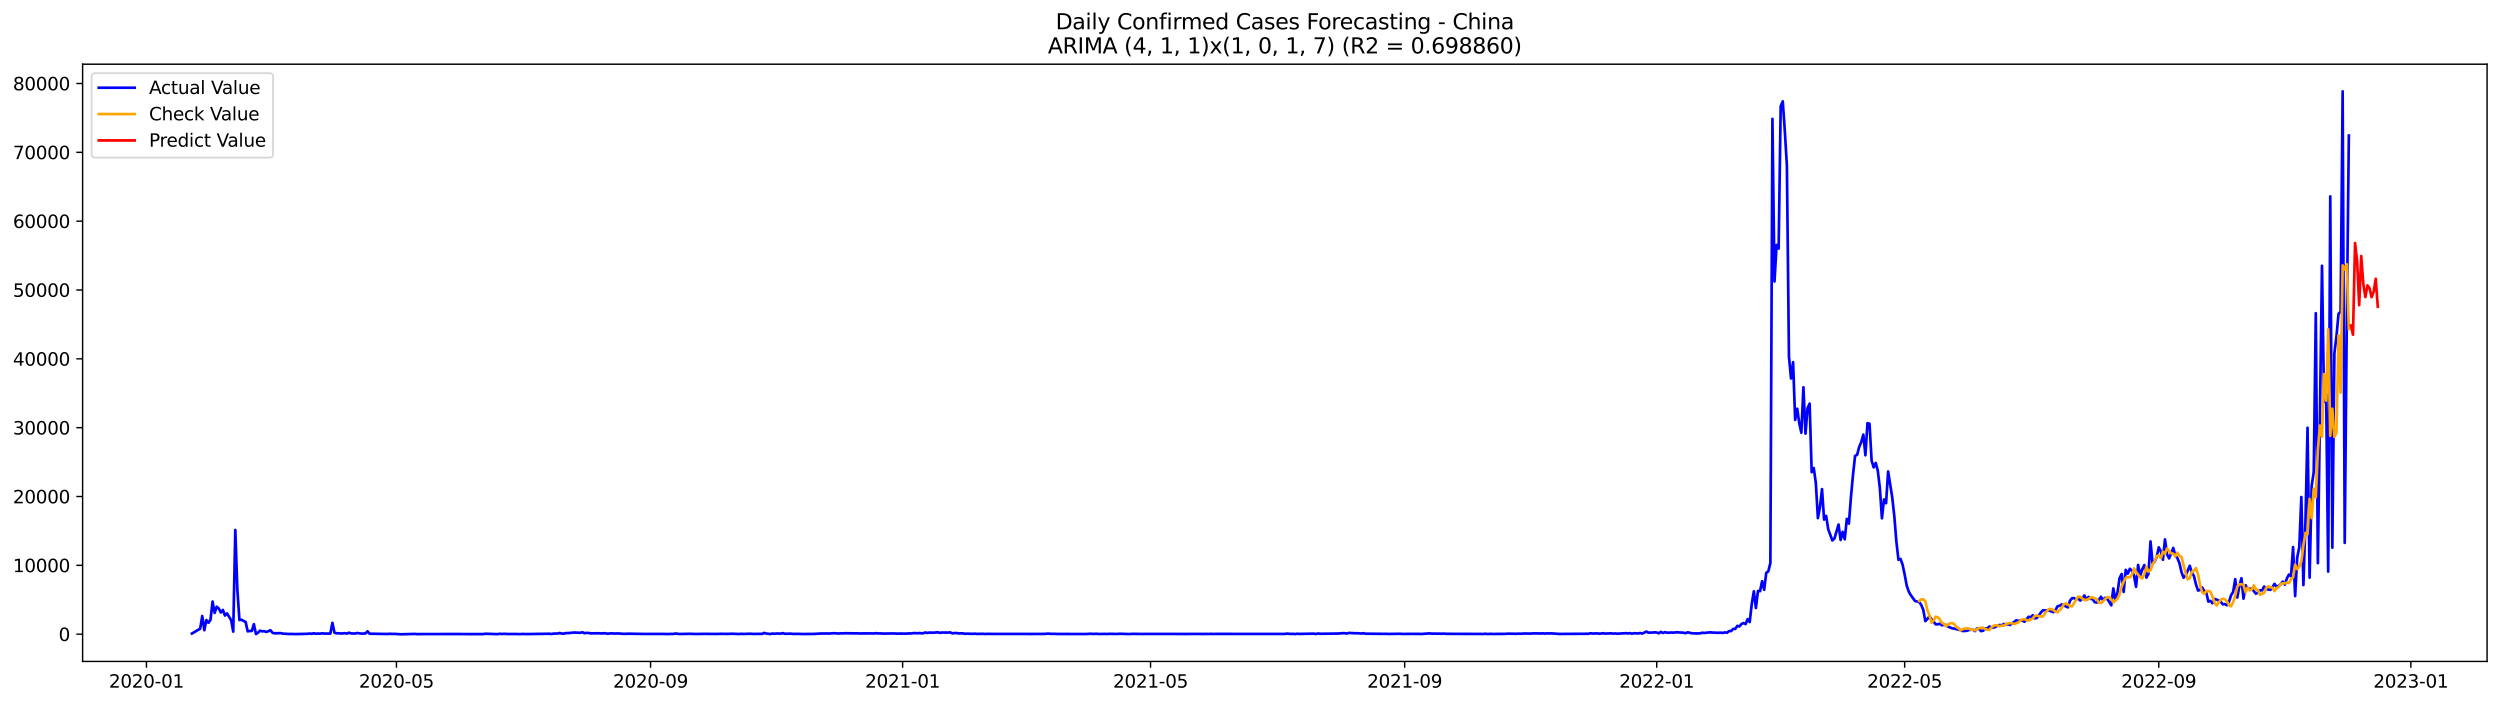 <?xml version="1.0" encoding="utf-8" standalone="no"?>
<!DOCTYPE svg PUBLIC "-//W3C//DTD SVG 1.1//EN"
  "http://www.w3.org/Graphics/SVG/1.1/DTD/svg11.dtd">
<svg xmlns:xlink="http://www.w3.org/1999/xlink" width="1392.412pt" height="392.274pt" viewBox="0 0 1392.412 392.274" xmlns="http://www.w3.org/2000/svg" version="1.1">
 <defs>
  <style type="text/css">*{stroke-linejoin: round; stroke-linecap: butt}</style>
 </defs>
 <g id="figure_1">
  <g id="patch_1">
   <path d="M 0 392.274 
L 1392.412 392.274 
L 1392.412 0 
L 0 0 
z
" style="fill: #ffffff"/>
  </g>
  <g id="axes_1">
   <g id="patch_2">
    <path d="M 46.013 368.396 
L 1385.213 368.396 
L 1385.213 35.755 
L 46.013 35.755 
z
" style="fill: #ffffff"/>
   </g>
   <g id="matplotlib.axis_1">
    <g id="xtick_1">
     <g id="line2d_1">
      <defs>
       <path id="m1be736f047" d="M 0 0 
L 0 3.5 
" style="stroke: #000000; stroke-width: 0.8"/>
      </defs>
      <g>
       <use xlink:href="#m1be736f047" x="81.57" y="368.396" style="stroke: #000000; stroke-width: 0.8"/>
      </g>
     </g>
     <g id="text_1">
      <!-- 2020-01 -->
      <g transform="translate(60.678 382.994)scale(0.1 -0.1)">
       <defs>
        <path id="DejaVuSans-32" d="M 1228 531 
L 3431 531 
L 3431 0 
L 469 0 
L 469 531 
Q 828 903 1448 1529 
Q 2069 2156 2228 2338 
Q 2531 2678 2651 2914 
Q 2772 3150 2772 3378 
Q 2772 3750 2511 3984 
Q 2250 4219 1831 4219 
Q 1534 4219 1204 4116 
Q 875 4013 500 3803 
L 500 4441 
Q 881 4594 1212 4672 
Q 1544 4750 1819 4750 
Q 2544 4750 2975 4387 
Q 3406 4025 3406 3419 
Q 3406 3131 3298 2873 
Q 3191 2616 2906 2266 
Q 2828 2175 2409 1742 
Q 1991 1309 1228 531 
z
" transform="scale(0.016)"/>
        <path id="DejaVuSans-30" d="M 2034 4250 
Q 1547 4250 1301 3770 
Q 1056 3291 1056 2328 
Q 1056 1369 1301 889 
Q 1547 409 2034 409 
Q 2525 409 2770 889 
Q 3016 1369 3016 2328 
Q 3016 3291 2770 3770 
Q 2525 4250 2034 4250 
z
M 2034 4750 
Q 2819 4750 3233 4129 
Q 3647 3509 3647 2328 
Q 3647 1150 3233 529 
Q 2819 -91 2034 -91 
Q 1250 -91 836 529 
Q 422 1150 422 2328 
Q 422 3509 836 4129 
Q 1250 4750 2034 4750 
z
" transform="scale(0.016)"/>
        <path id="DejaVuSans-2d" d="M 313 2009 
L 1997 2009 
L 1997 1497 
L 313 1497 
L 313 2009 
z
" transform="scale(0.016)"/>
        <path id="DejaVuSans-31" d="M 794 531 
L 1825 531 
L 1825 4091 
L 703 3866 
L 703 4441 
L 1819 4666 
L 2450 4666 
L 2450 531 
L 3481 531 
L 3481 0 
L 794 0 
L 794 531 
z
" transform="scale(0.016)"/>
       </defs>
       <use xlink:href="#DejaVuSans-32"/>
       <use xlink:href="#DejaVuSans-30" x="63.623"/>
       <use xlink:href="#DejaVuSans-32" x="127.246"/>
       <use xlink:href="#DejaVuSans-30" x="190.869"/>
       <use xlink:href="#DejaVuSans-2d" x="254.492"/>
       <use xlink:href="#DejaVuSans-30" x="290.576"/>
       <use xlink:href="#DejaVuSans-31" x="354.199"/>
      </g>
     </g>
    </g>
    <g id="xtick_2">
     <g id="line2d_2">
      <g>
       <use xlink:href="#m1be736f047" x="220.806" y="368.396" style="stroke: #000000; stroke-width: 0.8"/>
      </g>
     </g>
     <g id="text_2">
      <!-- 2020-05 -->
      <g transform="translate(199.914 382.994)scale(0.1 -0.1)">
       <defs>
        <path id="DejaVuSans-35" d="M 691 4666 
L 3169 4666 
L 3169 4134 
L 1269 4134 
L 1269 2991 
Q 1406 3038 1543 3061 
Q 1681 3084 1819 3084 
Q 2600 3084 3056 2656 
Q 3513 2228 3513 1497 
Q 3513 744 3044 326 
Q 2575 -91 1722 -91 
Q 1428 -91 1123 -41 
Q 819 9 494 109 
L 494 744 
Q 775 591 1075 516 
Q 1375 441 1709 441 
Q 2250 441 2565 725 
Q 2881 1009 2881 1497 
Q 2881 1984 2565 2268 
Q 2250 2553 1709 2553 
Q 1456 2553 1204 2497 
Q 953 2441 691 2322 
L 691 4666 
z
" transform="scale(0.016)"/>
       </defs>
       <use xlink:href="#DejaVuSans-32"/>
       <use xlink:href="#DejaVuSans-30" x="63.623"/>
       <use xlink:href="#DejaVuSans-32" x="127.246"/>
       <use xlink:href="#DejaVuSans-30" x="190.869"/>
       <use xlink:href="#DejaVuSans-2d" x="254.492"/>
       <use xlink:href="#DejaVuSans-30" x="290.576"/>
       <use xlink:href="#DejaVuSans-35" x="354.199"/>
      </g>
     </g>
    </g>
    <g id="xtick_3">
     <g id="line2d_3">
      <g>
       <use xlink:href="#m1be736f047" x="362.344" y="368.396" style="stroke: #000000; stroke-width: 0.8"/>
      </g>
     </g>
     <g id="text_3">
      <!-- 2020-09 -->
      <g transform="translate(341.452 382.994)scale(0.1 -0.1)">
       <defs>
        <path id="DejaVuSans-39" d="M 703 97 
L 703 672 
Q 941 559 1184 500 
Q 1428 441 1663 441 
Q 2288 441 2617 861 
Q 2947 1281 2994 2138 
Q 2813 1869 2534 1725 
Q 2256 1581 1919 1581 
Q 1219 1581 811 2004 
Q 403 2428 403 3163 
Q 403 3881 828 4315 
Q 1253 4750 1959 4750 
Q 2769 4750 3195 4129 
Q 3622 3509 3622 2328 
Q 3622 1225 3098 567 
Q 2575 -91 1691 -91 
Q 1453 -91 1209 -44 
Q 966 3 703 97 
z
M 1959 2075 
Q 2384 2075 2632 2365 
Q 2881 2656 2881 3163 
Q 2881 3666 2632 3958 
Q 2384 4250 1959 4250 
Q 1534 4250 1286 3958 
Q 1038 3666 1038 3163 
Q 1038 2656 1286 2365 
Q 1534 2075 1959 2075 
z
" transform="scale(0.016)"/>
       </defs>
       <use xlink:href="#DejaVuSans-32"/>
       <use xlink:href="#DejaVuSans-30" x="63.623"/>
       <use xlink:href="#DejaVuSans-32" x="127.246"/>
       <use xlink:href="#DejaVuSans-30" x="190.869"/>
       <use xlink:href="#DejaVuSans-2d" x="254.492"/>
       <use xlink:href="#DejaVuSans-30" x="290.576"/>
       <use xlink:href="#DejaVuSans-39" x="354.199"/>
      </g>
     </g>
    </g>
    <g id="xtick_4">
     <g id="line2d_4">
      <g>
       <use xlink:href="#m1be736f047" x="502.731" y="368.396" style="stroke: #000000; stroke-width: 0.8"/>
      </g>
     </g>
     <g id="text_4">
      <!-- 2021-01 -->
      <g transform="translate(481.839 382.994)scale(0.1 -0.1)">
       <use xlink:href="#DejaVuSans-32"/>
       <use xlink:href="#DejaVuSans-30" x="63.623"/>
       <use xlink:href="#DejaVuSans-32" x="127.246"/>
       <use xlink:href="#DejaVuSans-31" x="190.869"/>
       <use xlink:href="#DejaVuSans-2d" x="254.492"/>
       <use xlink:href="#DejaVuSans-30" x="290.576"/>
       <use xlink:href="#DejaVuSans-31" x="354.199"/>
      </g>
     </g>
    </g>
    <g id="xtick_5">
     <g id="line2d_5">
      <g>
       <use xlink:href="#m1be736f047" x="640.816" y="368.396" style="stroke: #000000; stroke-width: 0.8"/>
      </g>
     </g>
     <g id="text_5">
      <!-- 2021-05 -->
      <g transform="translate(619.925 382.994)scale(0.1 -0.1)">
       <use xlink:href="#DejaVuSans-32"/>
       <use xlink:href="#DejaVuSans-30" x="63.623"/>
       <use xlink:href="#DejaVuSans-32" x="127.246"/>
       <use xlink:href="#DejaVuSans-31" x="190.869"/>
       <use xlink:href="#DejaVuSans-2d" x="254.492"/>
       <use xlink:href="#DejaVuSans-30" x="290.576"/>
       <use xlink:href="#DejaVuSans-35" x="354.199"/>
      </g>
     </g>
    </g>
    <g id="xtick_6">
     <g id="line2d_6">
      <g>
       <use xlink:href="#m1be736f047" x="782.354" y="368.396" style="stroke: #000000; stroke-width: 0.8"/>
      </g>
     </g>
     <g id="text_6">
      <!-- 2021-09 -->
      <g transform="translate(761.462 382.994)scale(0.1 -0.1)">
       <use xlink:href="#DejaVuSans-32"/>
       <use xlink:href="#DejaVuSans-30" x="63.623"/>
       <use xlink:href="#DejaVuSans-32" x="127.246"/>
       <use xlink:href="#DejaVuSans-31" x="190.869"/>
       <use xlink:href="#DejaVuSans-2d" x="254.492"/>
       <use xlink:href="#DejaVuSans-30" x="290.576"/>
       <use xlink:href="#DejaVuSans-39" x="354.199"/>
      </g>
     </g>
    </g>
    <g id="xtick_7">
     <g id="line2d_7">
      <g>
       <use xlink:href="#m1be736f047" x="922.741" y="368.396" style="stroke: #000000; stroke-width: 0.8"/>
      </g>
     </g>
     <g id="text_7">
      <!-- 2022-01 -->
      <g transform="translate(901.849 382.994)scale(0.1 -0.1)">
       <use xlink:href="#DejaVuSans-32"/>
       <use xlink:href="#DejaVuSans-30" x="63.623"/>
       <use xlink:href="#DejaVuSans-32" x="127.246"/>
       <use xlink:href="#DejaVuSans-32" x="190.869"/>
       <use xlink:href="#DejaVuSans-2d" x="254.492"/>
       <use xlink:href="#DejaVuSans-30" x="290.576"/>
       <use xlink:href="#DejaVuSans-31" x="354.199"/>
      </g>
     </g>
    </g>
    <g id="xtick_8">
     <g id="line2d_8">
      <g>
       <use xlink:href="#m1be736f047" x="1060.826" y="368.396" style="stroke: #000000; stroke-width: 0.8"/>
      </g>
     </g>
     <g id="text_8">
      <!-- 2022-05 -->
      <g transform="translate(1039.935 382.994)scale(0.1 -0.1)">
       <use xlink:href="#DejaVuSans-32"/>
       <use xlink:href="#DejaVuSans-30" x="63.623"/>
       <use xlink:href="#DejaVuSans-32" x="127.246"/>
       <use xlink:href="#DejaVuSans-32" x="190.869"/>
       <use xlink:href="#DejaVuSans-2d" x="254.492"/>
       <use xlink:href="#DejaVuSans-30" x="290.576"/>
       <use xlink:href="#DejaVuSans-35" x="354.199"/>
      </g>
     </g>
    </g>
    <g id="xtick_9">
     <g id="line2d_9">
      <g>
       <use xlink:href="#m1be736f047" x="1202.364" y="368.396" style="stroke: #000000; stroke-width: 0.8"/>
      </g>
     </g>
     <g id="text_9">
      <!-- 2022-09 -->
      <g transform="translate(1181.473 382.994)scale(0.1 -0.1)">
       <use xlink:href="#DejaVuSans-32"/>
       <use xlink:href="#DejaVuSans-30" x="63.623"/>
       <use xlink:href="#DejaVuSans-32" x="127.246"/>
       <use xlink:href="#DejaVuSans-32" x="190.869"/>
       <use xlink:href="#DejaVuSans-2d" x="254.492"/>
       <use xlink:href="#DejaVuSans-30" x="290.576"/>
       <use xlink:href="#DejaVuSans-39" x="354.199"/>
      </g>
     </g>
    </g>
    <g id="xtick_10">
     <g id="line2d_10">
      <g>
       <use xlink:href="#m1be736f047" x="1342.751" y="368.396" style="stroke: #000000; stroke-width: 0.8"/>
      </g>
     </g>
     <g id="text_10">
      <!-- 2023-01 -->
      <g transform="translate(1321.86 382.994)scale(0.1 -0.1)">
       <defs>
        <path id="DejaVuSans-33" d="M 2597 2516 
Q 3050 2419 3304 2112 
Q 3559 1806 3559 1356 
Q 3559 666 3084 287 
Q 2609 -91 1734 -91 
Q 1441 -91 1130 -33 
Q 819 25 488 141 
L 488 750 
Q 750 597 1062 519 
Q 1375 441 1716 441 
Q 2309 441 2620 675 
Q 2931 909 2931 1356 
Q 2931 1769 2642 2001 
Q 2353 2234 1838 2234 
L 1294 2234 
L 1294 2753 
L 1863 2753 
Q 2328 2753 2575 2939 
Q 2822 3125 2822 3475 
Q 2822 3834 2567 4026 
Q 2313 4219 1838 4219 
Q 1578 4219 1281 4162 
Q 984 4106 628 3988 
L 628 4550 
Q 988 4650 1302 4700 
Q 1616 4750 1894 4750 
Q 2613 4750 3031 4423 
Q 3450 4097 3450 3541 
Q 3450 3153 3228 2886 
Q 3006 2619 2597 2516 
z
" transform="scale(0.016)"/>
       </defs>
       <use xlink:href="#DejaVuSans-32"/>
       <use xlink:href="#DejaVuSans-30" x="63.623"/>
       <use xlink:href="#DejaVuSans-32" x="127.246"/>
       <use xlink:href="#DejaVuSans-33" x="190.869"/>
       <use xlink:href="#DejaVuSans-2d" x="254.492"/>
       <use xlink:href="#DejaVuSans-30" x="290.576"/>
       <use xlink:href="#DejaVuSans-31" x="354.199"/>
      </g>
     </g>
    </g>
   </g>
   <g id="matplotlib.axis_2">
    <g id="ytick_1">
     <g id="line2d_11">
      <defs>
       <path id="m4808f693d3" d="M 0 0 
L -3.5 0 
" style="stroke: #000000; stroke-width: 0.8"/>
      </defs>
      <g>
       <use xlink:href="#m4808f693d3" x="46.013" y="353.214" style="stroke: #000000; stroke-width: 0.8"/>
      </g>
     </g>
     <g id="text_11">
      <!-- 0 -->
      <g transform="translate(32.65 357.013)scale(0.1 -0.1)">
       <use xlink:href="#DejaVuSans-30"/>
      </g>
     </g>
    </g>
    <g id="ytick_2">
     <g id="line2d_12">
      <g>
       <use xlink:href="#m4808f693d3" x="46.013" y="314.875" style="stroke: #000000; stroke-width: 0.8"/>
      </g>
     </g>
     <g id="text_12">
      <!-- 10000 -->
      <g transform="translate(7.2 318.674)scale(0.1 -0.1)">
       <use xlink:href="#DejaVuSans-31"/>
       <use xlink:href="#DejaVuSans-30" x="63.623"/>
       <use xlink:href="#DejaVuSans-30" x="127.246"/>
       <use xlink:href="#DejaVuSans-30" x="190.869"/>
       <use xlink:href="#DejaVuSans-30" x="254.492"/>
      </g>
     </g>
    </g>
    <g id="ytick_3">
     <g id="line2d_13">
      <g>
       <use xlink:href="#m4808f693d3" x="46.013" y="276.536" style="stroke: #000000; stroke-width: 0.8"/>
      </g>
     </g>
     <g id="text_13">
      <!-- 20000 -->
      <g transform="translate(7.2 280.335)scale(0.1 -0.1)">
       <use xlink:href="#DejaVuSans-32"/>
       <use xlink:href="#DejaVuSans-30" x="63.623"/>
       <use xlink:href="#DejaVuSans-30" x="127.246"/>
       <use xlink:href="#DejaVuSans-30" x="190.869"/>
       <use xlink:href="#DejaVuSans-30" x="254.492"/>
      </g>
     </g>
    </g>
    <g id="ytick_4">
     <g id="line2d_14">
      <g>
       <use xlink:href="#m4808f693d3" x="46.013" y="238.197" style="stroke: #000000; stroke-width: 0.8"/>
      </g>
     </g>
     <g id="text_14">
      <!-- 30000 -->
      <g transform="translate(7.2 241.996)scale(0.1 -0.1)">
       <use xlink:href="#DejaVuSans-33"/>
       <use xlink:href="#DejaVuSans-30" x="63.623"/>
       <use xlink:href="#DejaVuSans-30" x="127.246"/>
       <use xlink:href="#DejaVuSans-30" x="190.869"/>
       <use xlink:href="#DejaVuSans-30" x="254.492"/>
      </g>
     </g>
    </g>
    <g id="ytick_5">
     <g id="line2d_15">
      <g>
       <use xlink:href="#m4808f693d3" x="46.013" y="199.858" style="stroke: #000000; stroke-width: 0.8"/>
      </g>
     </g>
     <g id="text_15">
      <!-- 40000 -->
      <g transform="translate(7.2 203.657)scale(0.1 -0.1)">
       <defs>
        <path id="DejaVuSans-34" d="M 2419 4116 
L 825 1625 
L 2419 1625 
L 2419 4116 
z
M 2253 4666 
L 3047 4666 
L 3047 1625 
L 3713 1625 
L 3713 1100 
L 3047 1100 
L 3047 0 
L 2419 0 
L 2419 1100 
L 313 1100 
L 313 1709 
L 2253 4666 
z
" transform="scale(0.016)"/>
       </defs>
       <use xlink:href="#DejaVuSans-34"/>
       <use xlink:href="#DejaVuSans-30" x="63.623"/>
       <use xlink:href="#DejaVuSans-30" x="127.246"/>
       <use xlink:href="#DejaVuSans-30" x="190.869"/>
       <use xlink:href="#DejaVuSans-30" x="254.492"/>
      </g>
     </g>
    </g>
    <g id="ytick_6">
     <g id="line2d_16">
      <g>
       <use xlink:href="#m4808f693d3" x="46.013" y="161.518" style="stroke: #000000; stroke-width: 0.8"/>
      </g>
     </g>
     <g id="text_16">
      <!-- 50000 -->
      <g transform="translate(7.2 165.318)scale(0.1 -0.1)">
       <use xlink:href="#DejaVuSans-35"/>
       <use xlink:href="#DejaVuSans-30" x="63.623"/>
       <use xlink:href="#DejaVuSans-30" x="127.246"/>
       <use xlink:href="#DejaVuSans-30" x="190.869"/>
       <use xlink:href="#DejaVuSans-30" x="254.492"/>
      </g>
     </g>
    </g>
    <g id="ytick_7">
     <g id="line2d_17">
      <g>
       <use xlink:href="#m4808f693d3" x="46.013" y="123.179" style="stroke: #000000; stroke-width: 0.8"/>
      </g>
     </g>
     <g id="text_17">
      <!-- 60000 -->
      <g transform="translate(7.2 126.979)scale(0.1 -0.1)">
       <defs>
        <path id="DejaVuSans-36" d="M 2113 2584 
Q 1688 2584 1439 2293 
Q 1191 2003 1191 1497 
Q 1191 994 1439 701 
Q 1688 409 2113 409 
Q 2538 409 2786 701 
Q 3034 994 3034 1497 
Q 3034 2003 2786 2293 
Q 2538 2584 2113 2584 
z
M 3366 4563 
L 3366 3988 
Q 3128 4100 2886 4159 
Q 2644 4219 2406 4219 
Q 1781 4219 1451 3797 
Q 1122 3375 1075 2522 
Q 1259 2794 1537 2939 
Q 1816 3084 2150 3084 
Q 2853 3084 3261 2657 
Q 3669 2231 3669 1497 
Q 3669 778 3244 343 
Q 2819 -91 2113 -91 
Q 1303 -91 875 529 
Q 447 1150 447 2328 
Q 447 3434 972 4092 
Q 1497 4750 2381 4750 
Q 2619 4750 2861 4703 
Q 3103 4656 3366 4563 
z
" transform="scale(0.016)"/>
       </defs>
       <use xlink:href="#DejaVuSans-36"/>
       <use xlink:href="#DejaVuSans-30" x="63.623"/>
       <use xlink:href="#DejaVuSans-30" x="127.246"/>
       <use xlink:href="#DejaVuSans-30" x="190.869"/>
       <use xlink:href="#DejaVuSans-30" x="254.492"/>
      </g>
     </g>
    </g>
    <g id="ytick_8">
     <g id="line2d_18">
      <g>
       <use xlink:href="#m4808f693d3" x="46.013" y="84.84" style="stroke: #000000; stroke-width: 0.8"/>
      </g>
     </g>
     <g id="text_18">
      <!-- 70000 -->
      <g transform="translate(7.2 88.639)scale(0.1 -0.1)">
       <defs>
        <path id="DejaVuSans-37" d="M 525 4666 
L 3525 4666 
L 3525 4397 
L 1831 0 
L 1172 0 
L 2766 4134 
L 525 4134 
L 525 4666 
z
" transform="scale(0.016)"/>
       </defs>
       <use xlink:href="#DejaVuSans-37"/>
       <use xlink:href="#DejaVuSans-30" x="63.623"/>
       <use xlink:href="#DejaVuSans-30" x="127.246"/>
       <use xlink:href="#DejaVuSans-30" x="190.869"/>
       <use xlink:href="#DejaVuSans-30" x="254.492"/>
      </g>
     </g>
    </g>
    <g id="ytick_9">
     <g id="line2d_19">
      <g>
       <use xlink:href="#m4808f693d3" x="46.013" y="46.501" style="stroke: #000000; stroke-width: 0.8"/>
      </g>
     </g>
     <g id="text_19">
      <!-- 80000 -->
      <g transform="translate(7.2 50.3)scale(0.1 -0.1)">
       <defs>
        <path id="DejaVuSans-38" d="M 2034 2216 
Q 1584 2216 1326 1975 
Q 1069 1734 1069 1313 
Q 1069 891 1326 650 
Q 1584 409 2034 409 
Q 2484 409 2743 651 
Q 3003 894 3003 1313 
Q 3003 1734 2745 1975 
Q 2488 2216 2034 2216 
z
M 1403 2484 
Q 997 2584 770 2862 
Q 544 3141 544 3541 
Q 544 4100 942 4425 
Q 1341 4750 2034 4750 
Q 2731 4750 3128 4425 
Q 3525 4100 3525 3541 
Q 3525 3141 3298 2862 
Q 3072 2584 2669 2484 
Q 3125 2378 3379 2068 
Q 3634 1759 3634 1313 
Q 3634 634 3220 271 
Q 2806 -91 2034 -91 
Q 1263 -91 848 271 
Q 434 634 434 1313 
Q 434 1759 690 2068 
Q 947 2378 1403 2484 
z
M 1172 3481 
Q 1172 3119 1398 2916 
Q 1625 2713 2034 2713 
Q 2441 2713 2670 2916 
Q 2900 3119 2900 3481 
Q 2900 3844 2670 4047 
Q 2441 4250 2034 4250 
Q 1625 4250 1398 4047 
Q 1172 3844 1172 3481 
z
" transform="scale(0.016)"/>
       </defs>
       <use xlink:href="#DejaVuSans-38"/>
       <use xlink:href="#DejaVuSans-30" x="63.623"/>
       <use xlink:href="#DejaVuSans-30" x="127.246"/>
       <use xlink:href="#DejaVuSans-30" x="190.869"/>
       <use xlink:href="#DejaVuSans-30" x="254.492"/>
      </g>
     </g>
    </g>
   </g>
   <g id="line2d_20">
    <path d="M 106.885 352.85 
L 111.488 350.139 
L 112.639 343.123 
L 113.79 350.998 
L 114.94 345.339 
L 116.091 346.846 
L 117.242 345.205 
L 118.392 335.045 
L 119.543 341.383 
L 120.694 337.913 
L 121.844 338.902 
L 122.995 341.149 
L 124.146 339.707 
L 125.297 342.847 
L 126.447 341.655 
L 128.749 345.424 
L 129.899 351.784 
L 131.05 295.184 
L 132.201 328.436 
L 133.352 345.335 
L 134.502 345.163 
L 135.653 345.849 
L 136.804 346.401 
L 137.954 351.65 
L 139.105 351.458 
L 140.256 351.401 
L 141.407 347.651 
L 142.557 353.134 
L 143.708 352.375 
L 144.859 351.247 
L 146.009 351.635 
L 147.16 351.55 
L 148.311 351.957 
L 149.462 351.573 
L 150.612 351.006 
L 151.763 352.432 
L 152.914 352.735 
L 156.366 352.628 
L 157.517 352.907 
L 160.969 353.111 
L 162.119 353.084 
L 164.421 353.164 
L 166.722 353.114 
L 171.325 353.007 
L 172.476 352.854 
L 173.627 353.003 
L 174.777 352.716 
L 175.928 352.992 
L 177.079 352.854 
L 178.229 352.942 
L 179.38 352.743 
L 180.531 352.865 
L 183.983 352.904 
L 185.134 346.9 
L 186.284 352.386 
L 187.435 352.727 
L 188.586 352.693 
L 189.737 352.838 
L 190.887 352.815 
L 192.038 352.662 
L 193.189 352.904 
L 194.339 352.382 
L 195.49 352.773 
L 197.792 352.858 
L 198.942 352.566 
L 201.244 352.907 
L 203.545 352.808 
L 204.696 351.631 
L 205.847 352.942 
L 215.052 353.103 
L 216.203 353.095 
L 217.354 352.976 
L 218.504 353.103 
L 219.655 353.042 
L 223.107 353.276 
L 231.162 353.065 
L 232.313 353.187 
L 234.614 353.16 
L 253.026 353.13 
L 255.327 353.134 
L 262.232 353.172 
L 269.136 353.168 
L 270.286 352.965 
L 277.191 353.191 
L 278.341 352.973 
L 279.492 353.126 
L 280.643 352.992 
L 282.944 353.13 
L 286.396 353.103 
L 289.849 353.191 
L 290.999 353.088 
L 293.301 353.168 
L 299.054 353.065 
L 305.959 352.976 
L 307.109 353.122 
L 308.26 352.896 
L 310.561 352.854 
L 311.712 352.559 
L 312.863 352.846 
L 314.014 352.915 
L 315.164 352.601 
L 316.315 352.624 
L 319.767 352.294 
L 323.219 352.451 
L 324.37 352.121 
L 325.521 352.674 
L 326.671 352.486 
L 327.822 352.547 
L 328.973 352.758 
L 333.576 352.7 
L 334.726 352.808 
L 337.028 352.674 
L 338.179 352.957 
L 340.48 352.758 
L 342.781 352.892 
L 343.932 352.789 
L 346.234 352.946 
L 347.384 353.042 
L 350.836 352.942 
L 354.289 353.022 
L 358.891 353.084 
L 369.248 353.076 
L 371.549 353.137 
L 373.851 353.065 
L 375.001 353.099 
L 376.152 352.835 
L 378.454 353.126 
L 384.207 352.999 
L 387.659 353.118 
L 392.262 353.03 
L 395.714 353.072 
L 399.166 353.095 
L 401.468 353.022 
L 406.071 353.068 
L 407.221 352.961 
L 411.824 353.13 
L 412.975 352.996 
L 414.126 353.107 
L 417.578 352.957 
L 419.879 353.084 
L 422.181 353.049 
L 424.482 353.057 
L 425.633 352.513 
L 426.783 352.85 
L 429.085 353.137 
L 430.236 352.858 
L 431.386 352.999 
L 432.537 352.842 
L 434.838 352.915 
L 435.989 352.624 
L 437.14 352.996 
L 440.592 352.923 
L 441.743 353.076 
L 444.044 353.038 
L 447.496 353.111 
L 453.25 353.08 
L 457.853 352.815 
L 459.003 352.881 
L 460.154 352.789 
L 461.305 352.881 
L 464.757 352.67 
L 467.058 352.865 
L 468.209 352.746 
L 469.36 352.785 
L 470.511 352.681 
L 476.264 352.769 
L 477.415 352.716 
L 478.566 352.815 
L 485.47 352.777 
L 486.621 352.842 
L 487.771 352.647 
L 488.922 352.808 
L 490.073 352.777 
L 492.374 352.896 
L 495.826 352.831 
L 498.128 352.815 
L 499.278 352.915 
L 501.58 352.869 
L 505.032 352.919 
L 506.183 352.746 
L 507.333 352.846 
L 508.484 352.662 
L 509.635 352.597 
L 510.786 352.716 
L 511.936 352.582 
L 513.087 352.723 
L 514.238 352.674 
L 515.388 352.252 
L 516.539 352.539 
L 517.69 352.29 
L 518.841 352.394 
L 519.991 352.378 
L 522.293 352.144 
L 523.443 352.486 
L 524.594 352.294 
L 528.046 352.332 
L 529.197 352.175 
L 530.348 352.773 
L 531.498 352.597 
L 532.649 352.555 
L 533.8 352.8 
L 536.101 352.72 
L 537.252 352.999 
L 538.403 352.927 
L 541.855 353.03 
L 543.006 352.927 
L 544.156 353.065 
L 547.608 353.007 
L 548.759 353.126 
L 549.91 353.026 
L 553.362 353.072 
L 560.266 353.088 
L 570.623 353.072 
L 574.075 353.099 
L 582.13 353.061 
L 583.28 352.93 
L 584.431 352.93 
L 585.582 353.065 
L 586.733 353.019 
L 589.034 353.095 
L 597.089 353.107 
L 605.144 353.107 
L 607.445 352.961 
L 608.596 353.068 
L 610.898 353.003 
L 612.048 353.126 
L 615.5 353.065 
L 616.651 353.126 
L 617.802 353.019 
L 620.103 353.065 
L 622.405 353.091 
L 623.555 352.973 
L 629.309 353.16 
L 630.46 353.03 
L 636.213 353.099 
L 639.665 353.068 
L 651.173 353.076 
L 660.378 353.103 
L 663.83 353.076 
L 667.283 353.072 
L 670.735 353.107 
L 671.885 353.053 
L 673.036 353.122 
L 674.187 353.026 
L 675.338 353.099 
L 677.639 353.065 
L 715.612 353.076 
L 716.763 352.896 
L 719.065 353.088 
L 720.215 353.026 
L 721.366 353.16 
L 722.517 352.953 
L 723.667 353.068 
L 731.722 352.915 
L 732.873 353.118 
L 734.024 352.831 
L 735.175 352.988 
L 745.531 352.858 
L 747.832 352.654 
L 748.983 352.674 
L 750.134 352.854 
L 751.285 352.513 
L 754.737 352.704 
L 755.887 352.674 
L 758.189 352.858 
L 759.34 352.674 
L 760.49 352.938 
L 770.847 353.042 
L 771.997 353.011 
L 773.148 353.095 
L 780.052 352.984 
L 781.203 353.095 
L 785.806 353.045 
L 790.409 353.057 
L 791.56 353.118 
L 796.162 352.762 
L 797.313 352.915 
L 799.615 352.892 
L 800.765 352.961 
L 801.916 352.907 
L 803.067 352.973 
L 804.217 352.881 
L 805.368 353.019 
L 824.93 353.088 
L 826.081 353.134 
L 827.232 352.957 
L 828.382 353.114 
L 830.684 353.045 
L 831.835 353.114 
L 834.136 353.061 
L 838.739 353.049 
L 839.89 352.911 
L 844.492 353.003 
L 845.643 352.9 
L 846.794 352.98 
L 849.095 352.838 
L 852.547 352.904 
L 853.698 352.769 
L 856 352.781 
L 858.301 352.842 
L 859.452 352.758 
L 860.602 352.881 
L 861.753 352.766 
L 862.904 352.831 
L 864.054 352.762 
L 868.657 353.103 
L 873.26 353.034 
L 875.562 353.034 
L 884.767 352.984 
L 885.918 352.689 
L 887.069 352.881 
L 889.37 352.766 
L 890.521 352.915 
L 891.672 352.873 
L 892.822 352.681 
L 893.973 352.892 
L 897.425 352.739 
L 898.576 352.915 
L 899.727 352.812 
L 900.877 352.95 
L 905.48 352.651 
L 906.631 352.785 
L 907.782 352.647 
L 908.932 352.938 
L 910.083 352.677 
L 912.384 352.804 
L 913.535 352.57 
L 914.686 352.884 
L 916.987 351.765 
L 918.138 352.355 
L 920.439 352.321 
L 921.59 352.167 
L 922.741 352.309 
L 923.892 352.727 
L 925.042 351.922 
L 926.193 352.543 
L 927.344 352.091 
L 928.494 352.386 
L 929.645 352.405 
L 930.796 352.267 
L 931.947 352.367 
L 934.248 352.125 
L 935.399 352.294 
L 936.549 352.294 
L 937.7 352.421 
L 938.851 352.666 
L 940.002 352.164 
L 942.303 352.708 
L 944.604 352.812 
L 946.906 352.758 
L 948.057 352.394 
L 949.207 352.543 
L 952.659 352.16 
L 953.81 352.352 
L 954.961 352.332 
L 956.112 352.447 
L 958.413 352.375 
L 959.564 352.52 
L 960.714 352.206 
L 961.865 352.417 
L 963.016 351.5 
L 964.167 351.481 
L 965.317 350.281 
L 966.468 350.27 
L 967.619 348.587 
L 968.769 348.947 
L 969.92 347.54 
L 971.071 347.034 
L 972.222 347.62 
L 973.372 344.852 
L 974.523 346.463 
L 975.674 336.364 
L 976.824 329.34 
L 977.975 338.622 
L 979.126 329.133 
L 980.277 329.264 
L 981.427 323.705 
L 982.578 328.482 
L 983.729 319.042 
L 984.879 318.245 
L 986.03 313.598 
L 987.181 66.207 
L 988.332 156.764 
L 989.482 136.456 
L 990.633 138.465 
L 991.784 59.103 
L 992.934 56.462 
L 994.085 72.978 
L 995.236 92.305 
L 996.387 198.635 
L 997.537 210.811 
L 998.688 201.729 
L 999.839 233.876 
L 1000.989 227.65 
L 1002.14 235.873 
L 1003.291 241.007 
L 1004.442 215.699 
L 1005.592 241.509 
L 1006.743 227.358 
L 1007.894 224.797 
L 1009.044 262.964 
L 1010.195 260.683 
L 1011.346 268.895 
L 1012.497 288.578 
L 1013.647 282.436 
L 1014.798 272.414 
L 1015.949 289.387 
L 1017.099 287.34 
L 1018.25 294.755 
L 1020.551 300.992 
L 1021.702 299.999 
L 1024.004 292.163 
L 1025.154 300.736 
L 1026.305 296.231 
L 1027.456 300.367 
L 1028.606 288.992 
L 1029.757 291.63 
L 1030.908 276.908 
L 1032.059 264.44 
L 1033.209 253.92 
L 1034.36 253.272 
L 1035.511 248.916 
L 1036.661 246.213 
L 1037.812 242.065 
L 1038.963 253.559 
L 1040.114 235.67 
L 1041.264 236.038 
L 1042.415 256.496 
L 1043.566 260.318 
L 1044.716 257.834 
L 1045.867 262.17 
L 1047.018 271.878 
L 1048.169 288.678 
L 1049.319 278.184 
L 1050.47 280.266 
L 1051.621 262.573 
L 1053.922 277.134 
L 1055.073 287.581 
L 1056.224 301.798 
L 1057.374 311.789 
L 1058.525 311.306 
L 1059.676 314.492 
L 1060.826 320.012 
L 1061.977 326.154 
L 1063.128 329.536 
L 1064.279 331.514 
L 1066.58 334.708 
L 1068.881 335.298 
L 1070.032 336.843 
L 1071.183 339.634 
L 1072.334 345.945 
L 1073.484 344.753 
L 1074.635 343.25 
L 1075.786 344.891 
L 1076.936 346.164 
L 1078.087 347.724 
L 1079.238 347.716 
L 1080.389 347.364 
L 1081.539 348.257 
L 1082.69 348.031 
L 1083.841 348.077 
L 1084.991 348.966 
L 1087.293 349.986 
L 1088.444 350.093 
L 1090.745 350.726 
L 1091.896 350.929 
L 1093.046 351.47 
L 1095.348 351.359 
L 1096.499 350.921 
L 1098.8 350.645 
L 1099.951 351.504 
L 1101.101 350.055 
L 1102.252 350.369 
L 1103.403 351.52 
L 1104.554 351.255 
L 1105.704 350.074 
L 1106.855 349.963 
L 1108.006 348.943 
L 1109.156 349.419 
L 1110.307 349.545 
L 1111.458 349.173 
L 1112.609 348.399 
L 1113.759 348.088 
L 1114.91 348.311 
L 1116.061 347.548 
L 1117.211 347.712 
L 1118.362 347.716 
L 1119.513 348.092 
L 1120.664 347.103 
L 1121.814 346.397 
L 1122.965 345.493 
L 1124.116 345.83 
L 1125.266 345.454 
L 1126.417 345.577 
L 1127.568 346.282 
L 1129.869 343.522 
L 1131.02 343.817 
L 1132.171 342.671 
L 1133.321 344.408 
L 1134.472 344.204 
L 1136.774 341.049 
L 1137.924 339.861 
L 1139.075 339.999 
L 1140.226 339.983 
L 1141.376 340.098 
L 1143.678 340.976 
L 1144.829 339.772 
L 1145.979 337.691 
L 1147.13 337.411 
L 1148.281 336.632 
L 1151.733 338.304 
L 1152.884 334.643 
L 1154.034 333.186 
L 1155.185 333.121 
L 1156.336 334.006 
L 1157.486 333.209 
L 1158.637 334.505 
L 1159.788 333.358 
L 1160.939 331.671 
L 1162.089 334.06 
L 1163.24 332.477 
L 1164.391 333.569 
L 1165.541 333.707 
L 1166.692 335.398 
L 1167.843 335.628 
L 1168.993 334.167 
L 1170.144 332.361 
L 1171.295 334.286 
L 1172.446 332.975 
L 1173.596 333.527 
L 1174.747 335.206 
L 1175.898 337.131 
L 1177.048 327.734 
L 1178.199 333.895 
L 1179.35 330.268 
L 1180.501 322.052 
L 1181.651 319.721 
L 1182.802 329.682 
L 1183.953 317.394 
L 1185.103 319.503 
L 1186.254 316.78 
L 1187.405 317.954 
L 1188.556 320.561 
L 1189.706 326.818 
L 1190.857 314.63 
L 1192.008 320.607 
L 1193.158 317.106 
L 1194.309 314.722 
L 1195.46 321.707 
L 1196.611 319.614 
L 1197.761 301.556 
L 1198.912 313.871 
L 1200.063 312.778 
L 1201.213 310.178 
L 1202.364 304.849 
L 1203.515 307.138 
L 1204.666 311.77 
L 1205.816 300.436 
L 1206.967 308.71 
L 1208.118 311.022 
L 1210.419 305.175 
L 1211.57 309.408 
L 1212.721 310.819 
L 1213.871 313.69 
L 1215.022 318.682 
L 1216.173 321.772 
L 1217.323 320.538 
L 1219.625 315.101 
L 1220.776 318.958 
L 1221.926 320.722 
L 1223.077 325.472 
L 1224.228 328.911 
L 1225.378 328.581 
L 1226.529 327.197 
L 1227.68 329.153 
L 1228.831 330.13 
L 1229.981 335.084 
L 1231.132 334.685 
L 1232.283 336.019 
L 1233.433 333.627 
L 1234.584 333.945 
L 1235.735 334.482 
L 1236.886 335.164 
L 1238.036 336.632 
L 1239.187 336.406 
L 1240.338 337.116 
L 1241.488 335.11 
L 1242.639 331.526 
L 1243.79 329.601 
L 1244.941 322.574 
L 1246.091 332.802 
L 1247.242 326.503 
L 1248.393 322.044 
L 1249.543 333.443 
L 1250.694 325.944 
L 1251.845 328.045 
L 1252.996 327.845 
L 1254.146 328.025 
L 1255.297 329.206 
L 1256.448 330.69 
L 1257.598 329.981 
L 1258.749 328.777 
L 1259.9 328.796 
L 1261.051 326.66 
L 1262.201 328.198 
L 1263.352 328.313 
L 1264.503 328.543 
L 1265.653 327.086 
L 1266.804 325.215 
L 1267.955 326.718 
L 1269.106 326.346 
L 1270.256 325.365 
L 1271.407 323.931 
L 1272.558 325.648 
L 1273.708 322.194 
L 1274.859 320.028 
L 1276.01 320.929 
L 1277.161 304.688 
L 1278.311 331.986 
L 1279.462 310.562 
L 1280.613 304.727 
L 1281.763 276.831 
L 1282.914 325.859 
L 1284.065 290.119 
L 1285.216 238.258 
L 1286.366 321.738 
L 1287.517 270.651 
L 1288.668 262.941 
L 1289.818 174.439 
L 1290.969 313.633 
L 1293.271 148.015 
L 1294.421 223.854 
L 1295.572 219.48 
L 1296.723 318.356 
L 1297.873 109.373 
L 1299.024 305.03 
L 1300.175 196.767 
L 1301.326 187.309 
L 1302.476 174.799 
L 1303.627 173.634 
L 1304.778 50.876 
L 1305.928 302.369 
L 1307.079 178.652 
L 1308.23 75.497 
L 1308.23 75.497 
" clip-path="url(#pe930a810af)" style="fill: none; stroke: #0000ff; stroke-width: 1.5; stroke-linecap: square"/>
   </g>
   <g id="line2d_21">
    <path d="M 1068.881 334.747 
L 1070.032 333.911 
L 1071.183 333.769 
L 1072.334 334.912 
L 1073.484 339.808 
L 1074.635 342.923 
L 1075.786 346.819 
L 1076.936 345.609 
L 1078.087 343.483 
L 1079.238 343.816 
L 1080.389 344.863 
L 1081.539 346.908 
L 1082.69 347.444 
L 1083.841 348.843 
L 1084.991 347.775 
L 1086.142 347.164 
L 1087.293 347.074 
L 1088.444 347.554 
L 1089.594 349.227 
L 1090.745 349.815 
L 1091.896 351.186 
L 1093.046 350.464 
L 1094.197 350.065 
L 1095.348 349.993 
L 1096.499 350.031 
L 1097.649 350.72 
L 1098.8 350.579 
L 1099.951 351.122 
L 1102.252 349.883 
L 1103.403 349.572 
L 1104.554 349.726 
L 1105.704 350.356 
L 1106.855 350.729 
L 1108.006 350.881 
L 1109.156 349.493 
L 1110.307 348.534 
L 1111.458 348.289 
L 1112.609 348.315 
L 1113.759 348.848 
L 1114.91 348.463 
L 1116.061 348.45 
L 1117.211 347.675 
L 1118.362 347.237 
L 1119.513 347.015 
L 1120.664 347.139 
L 1121.814 347.587 
L 1124.116 346.677 
L 1125.266 345.551 
L 1126.417 344.97 
L 1127.568 344.814 
L 1128.719 345.413 
L 1129.869 345.642 
L 1131.02 345.109 
L 1132.171 344.436 
L 1133.321 342.979 
L 1134.472 342.838 
L 1135.623 343.212 
L 1136.774 343.413 
L 1137.924 343.245 
L 1139.075 341.369 
L 1140.226 340.142 
L 1141.376 339.183 
L 1142.527 339.238 
L 1143.678 339.847 
L 1144.829 340.65 
L 1145.979 341.029 
L 1147.13 339.932 
L 1148.281 338.579 
L 1149.431 336.679 
L 1150.582 336.073 
L 1151.733 336.58 
L 1152.884 337.634 
L 1154.034 337.733 
L 1157.486 332.263 
L 1158.637 332.454 
L 1160.939 334.302 
L 1163.24 333.722 
L 1164.391 332.749 
L 1165.541 332.717 
L 1167.843 333.761 
L 1168.993 335.699 
L 1170.144 335.856 
L 1171.295 335.04 
L 1172.446 333.687 
L 1173.596 332.638 
L 1174.747 332.578 
L 1175.898 333.79 
L 1177.048 335.564 
L 1179.35 333.48 
L 1180.501 331.109 
L 1181.651 326.726 
L 1182.802 323.992 
L 1183.953 321.814 
L 1185.103 321.477 
L 1186.254 321.549 
L 1187.405 320.085 
L 1188.556 316.59 
L 1189.706 318.576 
L 1192.008 321.47 
L 1193.158 322.195 
L 1194.309 319.684 
L 1195.46 315.772 
L 1196.611 318.358 
L 1197.761 317.586 
L 1198.912 314.248 
L 1200.063 312.532 
L 1201.213 309.765 
L 1202.364 309.288 
L 1203.515 310.75 
L 1204.666 307.317 
L 1205.816 308.326 
L 1206.967 305.425 
L 1208.118 306.911 
L 1209.268 308.107 
L 1210.419 308.422 
L 1211.57 309.831 
L 1212.721 307.804 
L 1213.871 309.624 
L 1215.022 310.244 
L 1217.323 319.26 
L 1218.474 322.693 
L 1219.625 322.054 
L 1220.776 318.482 
L 1221.926 317.693 
L 1223.077 316.379 
L 1224.228 319.943 
L 1225.378 325.973 
L 1226.529 329.844 
L 1227.68 330.755 
L 1228.831 329.143 
L 1229.981 329.179 
L 1231.132 329.563 
L 1232.283 332.369 
L 1233.433 335.678 
L 1234.584 337.264 
L 1236.886 333.968 
L 1238.036 333.48 
L 1239.187 333.809 
L 1240.338 334.923 
L 1241.488 337.078 
L 1242.639 337.687 
L 1243.79 335.303 
L 1244.941 331.794 
L 1246.091 326.698 
L 1247.242 325.453 
L 1248.393 325.404 
L 1249.543 325.811 
L 1250.694 329.821 
L 1251.845 327.293 
L 1252.996 328.804 
L 1254.146 328.358 
L 1255.297 326.033 
L 1256.448 328.193 
L 1257.598 328.669 
L 1258.749 331.309 
L 1261.051 330.174 
L 1262.201 327.41 
L 1263.352 326.59 
L 1264.503 327.087 
L 1265.653 327.307 
L 1266.804 329.247 
L 1267.955 327.593 
L 1269.106 326.986 
L 1270.256 325.208 
L 1271.407 324.916 
L 1272.558 324.978 
L 1273.708 324.504 
L 1274.859 324.756 
L 1276.01 322.649 
L 1277.161 321.602 
L 1278.311 314.441 
L 1279.462 316.954 
L 1280.613 315.704 
L 1281.763 312.722 
L 1282.914 303.753 
L 1284.065 296.818 
L 1285.216 297.554 
L 1286.366 277.842 
L 1287.517 288.597 
L 1288.668 272.187 
L 1289.818 277.048 
L 1290.969 250.741 
L 1292.12 236.997 
L 1293.271 243.237 
L 1294.421 208.394 
L 1295.572 223.122 
L 1296.723 183.375 
L 1297.873 242.768 
L 1299.024 227.628 
L 1300.175 243.317 
L 1301.326 241.06 
L 1302.476 186.749 
L 1303.627 218.707 
L 1304.778 147.805 
L 1305.928 150.139 
L 1307.079 147.201 
L 1308.23 183.303 
L 1308.23 183.303 
" clip-path="url(#pe930a810af)" style="fill: none; stroke: #ffa500; stroke-width: 1.5; stroke-linecap: square"/>
   </g>
   <g id="line2d_22">
    <path d="M 1309.381 181.343 
L 1310.531 186.424 
L 1311.682 135.357 
L 1312.833 145.374 
L 1313.983 169.965 
L 1315.134 142.595 
L 1316.285 158.204 
L 1317.435 165.468 
L 1318.586 158.966 
L 1319.737 160.484 
L 1320.888 165.514 
L 1322.038 162.477 
L 1323.189 155.245 
L 1324.34 170.832 
" clip-path="url(#pe930a810af)" style="fill: none; stroke: #ff0000; stroke-width: 1.5; stroke-linecap: square"/>
   </g>
   <g id="patch_3">
    <path d="M 46.013 368.396 
L 46.013 35.755 
" style="fill: none; stroke: #000000; stroke-width: 0.8; stroke-linejoin: miter; stroke-linecap: square"/>
   </g>
   <g id="patch_4">
    <path d="M 1385.213 368.396 
L 1385.213 35.755 
" style="fill: none; stroke: #000000; stroke-width: 0.8; stroke-linejoin: miter; stroke-linecap: square"/>
   </g>
   <g id="patch_5">
    <path d="M 46.013 368.396 
L 1385.213 368.396 
" style="fill: none; stroke: #000000; stroke-width: 0.8; stroke-linejoin: miter; stroke-linecap: square"/>
   </g>
   <g id="patch_6">
    <path d="M 46.013 35.755 
L 1385.213 35.755 
" style="fill: none; stroke: #000000; stroke-width: 0.8; stroke-linejoin: miter; stroke-linecap: square"/>
   </g>
   <g id="text_20">
    <!-- Daily Confirmed Cases Forecasting - China -->
    <g transform="translate(587.974 16.318)scale(0.12 -0.12)">
     <defs>
      <path id="DejaVuSans-44" d="M 1259 4147 
L 1259 519 
L 2022 519 
Q 2988 519 3436 956 
Q 3884 1394 3884 2338 
Q 3884 3275 3436 3711 
Q 2988 4147 2022 4147 
L 1259 4147 
z
M 628 4666 
L 1925 4666 
Q 3281 4666 3915 4102 
Q 4550 3538 4550 2338 
Q 4550 1131 3912 565 
Q 3275 0 1925 0 
L 628 0 
L 628 4666 
z
" transform="scale(0.016)"/>
      <path id="DejaVuSans-61" d="M 2194 1759 
Q 1497 1759 1228 1600 
Q 959 1441 959 1056 
Q 959 750 1161 570 
Q 1363 391 1709 391 
Q 2188 391 2477 730 
Q 2766 1069 2766 1631 
L 2766 1759 
L 2194 1759 
z
M 3341 1997 
L 3341 0 
L 2766 0 
L 2766 531 
Q 2569 213 2275 61 
Q 1981 -91 1556 -91 
Q 1019 -91 701 211 
Q 384 513 384 1019 
Q 384 1609 779 1909 
Q 1175 2209 1959 2209 
L 2766 2209 
L 2766 2266 
Q 2766 2663 2505 2880 
Q 2244 3097 1772 3097 
Q 1472 3097 1187 3025 
Q 903 2953 641 2809 
L 641 3341 
Q 956 3463 1253 3523 
Q 1550 3584 1831 3584 
Q 2591 3584 2966 3190 
Q 3341 2797 3341 1997 
z
" transform="scale(0.016)"/>
      <path id="DejaVuSans-69" d="M 603 3500 
L 1178 3500 
L 1178 0 
L 603 0 
L 603 3500 
z
M 603 4863 
L 1178 4863 
L 1178 4134 
L 603 4134 
L 603 4863 
z
" transform="scale(0.016)"/>
      <path id="DejaVuSans-6c" d="M 603 4863 
L 1178 4863 
L 1178 0 
L 603 0 
L 603 4863 
z
" transform="scale(0.016)"/>
      <path id="DejaVuSans-79" d="M 2059 -325 
Q 1816 -950 1584 -1140 
Q 1353 -1331 966 -1331 
L 506 -1331 
L 506 -850 
L 844 -850 
Q 1081 -850 1212 -737 
Q 1344 -625 1503 -206 
L 1606 56 
L 191 3500 
L 800 3500 
L 1894 763 
L 2988 3500 
L 3597 3500 
L 2059 -325 
z
" transform="scale(0.016)"/>
      <path id="DejaVuSans-20" transform="scale(0.016)"/>
      <path id="DejaVuSans-43" d="M 4122 4306 
L 4122 3641 
Q 3803 3938 3442 4084 
Q 3081 4231 2675 4231 
Q 1875 4231 1450 3742 
Q 1025 3253 1025 2328 
Q 1025 1406 1450 917 
Q 1875 428 2675 428 
Q 3081 428 3442 575 
Q 3803 722 4122 1019 
L 4122 359 
Q 3791 134 3420 21 
Q 3050 -91 2638 -91 
Q 1578 -91 968 557 
Q 359 1206 359 2328 
Q 359 3453 968 4101 
Q 1578 4750 2638 4750 
Q 3056 4750 3426 4639 
Q 3797 4528 4122 4306 
z
" transform="scale(0.016)"/>
      <path id="DejaVuSans-6f" d="M 1959 3097 
Q 1497 3097 1228 2736 
Q 959 2375 959 1747 
Q 959 1119 1226 758 
Q 1494 397 1959 397 
Q 2419 397 2687 759 
Q 2956 1122 2956 1747 
Q 2956 2369 2687 2733 
Q 2419 3097 1959 3097 
z
M 1959 3584 
Q 2709 3584 3137 3096 
Q 3566 2609 3566 1747 
Q 3566 888 3137 398 
Q 2709 -91 1959 -91 
Q 1206 -91 779 398 
Q 353 888 353 1747 
Q 353 2609 779 3096 
Q 1206 3584 1959 3584 
z
" transform="scale(0.016)"/>
      <path id="DejaVuSans-6e" d="M 3513 2113 
L 3513 0 
L 2938 0 
L 2938 2094 
Q 2938 2591 2744 2837 
Q 2550 3084 2163 3084 
Q 1697 3084 1428 2787 
Q 1159 2491 1159 1978 
L 1159 0 
L 581 0 
L 581 3500 
L 1159 3500 
L 1159 2956 
Q 1366 3272 1645 3428 
Q 1925 3584 2291 3584 
Q 2894 3584 3203 3211 
Q 3513 2838 3513 2113 
z
" transform="scale(0.016)"/>
      <path id="DejaVuSans-66" d="M 2375 4863 
L 2375 4384 
L 1825 4384 
Q 1516 4384 1395 4259 
Q 1275 4134 1275 3809 
L 1275 3500 
L 2222 3500 
L 2222 3053 
L 1275 3053 
L 1275 0 
L 697 0 
L 697 3053 
L 147 3053 
L 147 3500 
L 697 3500 
L 697 3744 
Q 697 4328 969 4595 
Q 1241 4863 1831 4863 
L 2375 4863 
z
" transform="scale(0.016)"/>
      <path id="DejaVuSans-72" d="M 2631 2963 
Q 2534 3019 2420 3045 
Q 2306 3072 2169 3072 
Q 1681 3072 1420 2755 
Q 1159 2438 1159 1844 
L 1159 0 
L 581 0 
L 581 3500 
L 1159 3500 
L 1159 2956 
Q 1341 3275 1631 3429 
Q 1922 3584 2338 3584 
Q 2397 3584 2469 3576 
Q 2541 3569 2628 3553 
L 2631 2963 
z
" transform="scale(0.016)"/>
      <path id="DejaVuSans-6d" d="M 3328 2828 
Q 3544 3216 3844 3400 
Q 4144 3584 4550 3584 
Q 5097 3584 5394 3201 
Q 5691 2819 5691 2113 
L 5691 0 
L 5113 0 
L 5113 2094 
Q 5113 2597 4934 2840 
Q 4756 3084 4391 3084 
Q 3944 3084 3684 2787 
Q 3425 2491 3425 1978 
L 3425 0 
L 2847 0 
L 2847 2094 
Q 2847 2600 2669 2842 
Q 2491 3084 2119 3084 
Q 1678 3084 1418 2786 
Q 1159 2488 1159 1978 
L 1159 0 
L 581 0 
L 581 3500 
L 1159 3500 
L 1159 2956 
Q 1356 3278 1631 3431 
Q 1906 3584 2284 3584 
Q 2666 3584 2933 3390 
Q 3200 3197 3328 2828 
z
" transform="scale(0.016)"/>
      <path id="DejaVuSans-65" d="M 3597 1894 
L 3597 1613 
L 953 1613 
Q 991 1019 1311 708 
Q 1631 397 2203 397 
Q 2534 397 2845 478 
Q 3156 559 3463 722 
L 3463 178 
Q 3153 47 2828 -22 
Q 2503 -91 2169 -91 
Q 1331 -91 842 396 
Q 353 884 353 1716 
Q 353 2575 817 3079 
Q 1281 3584 2069 3584 
Q 2775 3584 3186 3129 
Q 3597 2675 3597 1894 
z
M 3022 2063 
Q 3016 2534 2758 2815 
Q 2500 3097 2075 3097 
Q 1594 3097 1305 2825 
Q 1016 2553 972 2059 
L 3022 2063 
z
" transform="scale(0.016)"/>
      <path id="DejaVuSans-64" d="M 2906 2969 
L 2906 4863 
L 3481 4863 
L 3481 0 
L 2906 0 
L 2906 525 
Q 2725 213 2448 61 
Q 2172 -91 1784 -91 
Q 1150 -91 751 415 
Q 353 922 353 1747 
Q 353 2572 751 3078 
Q 1150 3584 1784 3584 
Q 2172 3584 2448 3432 
Q 2725 3281 2906 2969 
z
M 947 1747 
Q 947 1113 1208 752 
Q 1469 391 1925 391 
Q 2381 391 2643 752 
Q 2906 1113 2906 1747 
Q 2906 2381 2643 2742 
Q 2381 3103 1925 3103 
Q 1469 3103 1208 2742 
Q 947 2381 947 1747 
z
" transform="scale(0.016)"/>
      <path id="DejaVuSans-73" d="M 2834 3397 
L 2834 2853 
Q 2591 2978 2328 3040 
Q 2066 3103 1784 3103 
Q 1356 3103 1142 2972 
Q 928 2841 928 2578 
Q 928 2378 1081 2264 
Q 1234 2150 1697 2047 
L 1894 2003 
Q 2506 1872 2764 1633 
Q 3022 1394 3022 966 
Q 3022 478 2636 193 
Q 2250 -91 1575 -91 
Q 1294 -91 989 -36 
Q 684 19 347 128 
L 347 722 
Q 666 556 975 473 
Q 1284 391 1588 391 
Q 1994 391 2212 530 
Q 2431 669 2431 922 
Q 2431 1156 2273 1281 
Q 2116 1406 1581 1522 
L 1381 1569 
Q 847 1681 609 1914 
Q 372 2147 372 2553 
Q 372 3047 722 3315 
Q 1072 3584 1716 3584 
Q 2034 3584 2315 3537 
Q 2597 3491 2834 3397 
z
" transform="scale(0.016)"/>
      <path id="DejaVuSans-46" d="M 628 4666 
L 3309 4666 
L 3309 4134 
L 1259 4134 
L 1259 2759 
L 3109 2759 
L 3109 2228 
L 1259 2228 
L 1259 0 
L 628 0 
L 628 4666 
z
" transform="scale(0.016)"/>
      <path id="DejaVuSans-63" d="M 3122 3366 
L 3122 2828 
Q 2878 2963 2633 3030 
Q 2388 3097 2138 3097 
Q 1578 3097 1268 2742 
Q 959 2388 959 1747 
Q 959 1106 1268 751 
Q 1578 397 2138 397 
Q 2388 397 2633 464 
Q 2878 531 3122 666 
L 3122 134 
Q 2881 22 2623 -34 
Q 2366 -91 2075 -91 
Q 1284 -91 818 406 
Q 353 903 353 1747 
Q 353 2603 823 3093 
Q 1294 3584 2113 3584 
Q 2378 3584 2631 3529 
Q 2884 3475 3122 3366 
z
" transform="scale(0.016)"/>
      <path id="DejaVuSans-74" d="M 1172 4494 
L 1172 3500 
L 2356 3500 
L 2356 3053 
L 1172 3053 
L 1172 1153 
Q 1172 725 1289 603 
Q 1406 481 1766 481 
L 2356 481 
L 2356 0 
L 1766 0 
Q 1100 0 847 248 
Q 594 497 594 1153 
L 594 3053 
L 172 3053 
L 172 3500 
L 594 3500 
L 594 4494 
L 1172 4494 
z
" transform="scale(0.016)"/>
      <path id="DejaVuSans-67" d="M 2906 1791 
Q 2906 2416 2648 2759 
Q 2391 3103 1925 3103 
Q 1463 3103 1205 2759 
Q 947 2416 947 1791 
Q 947 1169 1205 825 
Q 1463 481 1925 481 
Q 2391 481 2648 825 
Q 2906 1169 2906 1791 
z
M 3481 434 
Q 3481 -459 3084 -895 
Q 2688 -1331 1869 -1331 
Q 1566 -1331 1297 -1286 
Q 1028 -1241 775 -1147 
L 775 -588 
Q 1028 -725 1275 -790 
Q 1522 -856 1778 -856 
Q 2344 -856 2625 -561 
Q 2906 -266 2906 331 
L 2906 616 
Q 2728 306 2450 153 
Q 2172 0 1784 0 
Q 1141 0 747 490 
Q 353 981 353 1791 
Q 353 2603 747 3093 
Q 1141 3584 1784 3584 
Q 2172 3584 2450 3431 
Q 2728 3278 2906 2969 
L 2906 3500 
L 3481 3500 
L 3481 434 
z
" transform="scale(0.016)"/>
      <path id="DejaVuSans-68" d="M 3513 2113 
L 3513 0 
L 2938 0 
L 2938 2094 
Q 2938 2591 2744 2837 
Q 2550 3084 2163 3084 
Q 1697 3084 1428 2787 
Q 1159 2491 1159 1978 
L 1159 0 
L 581 0 
L 581 4863 
L 1159 4863 
L 1159 2956 
Q 1366 3272 1645 3428 
Q 1925 3584 2291 3584 
Q 2894 3584 3203 3211 
Q 3513 2838 3513 2113 
z
" transform="scale(0.016)"/>
     </defs>
     <use xlink:href="#DejaVuSans-44"/>
     <use xlink:href="#DejaVuSans-61" x="77.002"/>
     <use xlink:href="#DejaVuSans-69" x="138.281"/>
     <use xlink:href="#DejaVuSans-6c" x="166.064"/>
     <use xlink:href="#DejaVuSans-79" x="193.848"/>
     <use xlink:href="#DejaVuSans-20" x="253.027"/>
     <use xlink:href="#DejaVuSans-43" x="284.814"/>
     <use xlink:href="#DejaVuSans-6f" x="354.639"/>
     <use xlink:href="#DejaVuSans-6e" x="415.82"/>
     <use xlink:href="#DejaVuSans-66" x="479.199"/>
     <use xlink:href="#DejaVuSans-69" x="514.404"/>
     <use xlink:href="#DejaVuSans-72" x="542.188"/>
     <use xlink:href="#DejaVuSans-6d" x="581.551"/>
     <use xlink:href="#DejaVuSans-65" x="678.963"/>
     <use xlink:href="#DejaVuSans-64" x="740.486"/>
     <use xlink:href="#DejaVuSans-20" x="803.963"/>
     <use xlink:href="#DejaVuSans-43" x="835.75"/>
     <use xlink:href="#DejaVuSans-61" x="905.574"/>
     <use xlink:href="#DejaVuSans-73" x="966.854"/>
     <use xlink:href="#DejaVuSans-65" x="1018.953"/>
     <use xlink:href="#DejaVuSans-73" x="1080.477"/>
     <use xlink:href="#DejaVuSans-20" x="1132.576"/>
     <use xlink:href="#DejaVuSans-46" x="1164.363"/>
     <use xlink:href="#DejaVuSans-6f" x="1218.258"/>
     <use xlink:href="#DejaVuSans-72" x="1279.439"/>
     <use xlink:href="#DejaVuSans-65" x="1318.303"/>
     <use xlink:href="#DejaVuSans-63" x="1379.826"/>
     <use xlink:href="#DejaVuSans-61" x="1434.807"/>
     <use xlink:href="#DejaVuSans-73" x="1496.086"/>
     <use xlink:href="#DejaVuSans-74" x="1548.186"/>
     <use xlink:href="#DejaVuSans-69" x="1587.395"/>
     <use xlink:href="#DejaVuSans-6e" x="1615.178"/>
     <use xlink:href="#DejaVuSans-67" x="1678.557"/>
     <use xlink:href="#DejaVuSans-20" x="1742.033"/>
     <use xlink:href="#DejaVuSans-2d" x="1773.82"/>
     <use xlink:href="#DejaVuSans-20" x="1809.904"/>
     <use xlink:href="#DejaVuSans-43" x="1841.691"/>
     <use xlink:href="#DejaVuSans-68" x="1911.516"/>
     <use xlink:href="#DejaVuSans-69" x="1974.895"/>
     <use xlink:href="#DejaVuSans-6e" x="2002.678"/>
     <use xlink:href="#DejaVuSans-61" x="2066.057"/>
    </g>
    <!-- ARIMA (4, 1, 1)x(1, 0, 1, 7) (R2 = 0.698860) -->
    <g transform="translate(583.628 29.756)scale(0.12 -0.12)">
     <defs>
      <path id="DejaVuSans-41" d="M 2188 4044 
L 1331 1722 
L 3047 1722 
L 2188 4044 
z
M 1831 4666 
L 2547 4666 
L 4325 0 
L 3669 0 
L 3244 1197 
L 1141 1197 
L 716 0 
L 50 0 
L 1831 4666 
z
" transform="scale(0.016)"/>
      <path id="DejaVuSans-52" d="M 2841 2188 
Q 3044 2119 3236 1894 
Q 3428 1669 3622 1275 
L 4263 0 
L 3584 0 
L 2988 1197 
Q 2756 1666 2539 1819 
Q 2322 1972 1947 1972 
L 1259 1972 
L 1259 0 
L 628 0 
L 628 4666 
L 2053 4666 
Q 2853 4666 3247 4331 
Q 3641 3997 3641 3322 
Q 3641 2881 3436 2590 
Q 3231 2300 2841 2188 
z
M 1259 4147 
L 1259 2491 
L 2053 2491 
Q 2509 2491 2742 2702 
Q 2975 2913 2975 3322 
Q 2975 3731 2742 3939 
Q 2509 4147 2053 4147 
L 1259 4147 
z
" transform="scale(0.016)"/>
      <path id="DejaVuSans-49" d="M 628 4666 
L 1259 4666 
L 1259 0 
L 628 0 
L 628 4666 
z
" transform="scale(0.016)"/>
      <path id="DejaVuSans-4d" d="M 628 4666 
L 1569 4666 
L 2759 1491 
L 3956 4666 
L 4897 4666 
L 4897 0 
L 4281 0 
L 4281 4097 
L 3078 897 
L 2444 897 
L 1241 4097 
L 1241 0 
L 628 0 
L 628 4666 
z
" transform="scale(0.016)"/>
      <path id="DejaVuSans-28" d="M 1984 4856 
Q 1566 4138 1362 3434 
Q 1159 2731 1159 2009 
Q 1159 1288 1364 580 
Q 1569 -128 1984 -844 
L 1484 -844 
Q 1016 -109 783 600 
Q 550 1309 550 2009 
Q 550 2706 781 3412 
Q 1013 4119 1484 4856 
L 1984 4856 
z
" transform="scale(0.016)"/>
      <path id="DejaVuSans-2c" d="M 750 794 
L 1409 794 
L 1409 256 
L 897 -744 
L 494 -744 
L 750 256 
L 750 794 
z
" transform="scale(0.016)"/>
      <path id="DejaVuSans-29" d="M 513 4856 
L 1013 4856 
Q 1481 4119 1714 3412 
Q 1947 2706 1947 2009 
Q 1947 1309 1714 600 
Q 1481 -109 1013 -844 
L 513 -844 
Q 928 -128 1133 580 
Q 1338 1288 1338 2009 
Q 1338 2731 1133 3434 
Q 928 4138 513 4856 
z
" transform="scale(0.016)"/>
      <path id="DejaVuSans-78" d="M 3513 3500 
L 2247 1797 
L 3578 0 
L 2900 0 
L 1881 1375 
L 863 0 
L 184 0 
L 1544 1831 
L 300 3500 
L 978 3500 
L 1906 2253 
L 2834 3500 
L 3513 3500 
z
" transform="scale(0.016)"/>
      <path id="DejaVuSans-3d" d="M 678 2906 
L 4684 2906 
L 4684 2381 
L 678 2381 
L 678 2906 
z
M 678 1631 
L 4684 1631 
L 4684 1100 
L 678 1100 
L 678 1631 
z
" transform="scale(0.016)"/>
      <path id="DejaVuSans-2e" d="M 684 794 
L 1344 794 
L 1344 0 
L 684 0 
L 684 794 
z
" transform="scale(0.016)"/>
     </defs>
     <use xlink:href="#DejaVuSans-41"/>
     <use xlink:href="#DejaVuSans-52" x="68.408"/>
     <use xlink:href="#DejaVuSans-49" x="137.891"/>
     <use xlink:href="#DejaVuSans-4d" x="167.383"/>
     <use xlink:href="#DejaVuSans-41" x="253.662"/>
     <use xlink:href="#DejaVuSans-20" x="322.07"/>
     <use xlink:href="#DejaVuSans-28" x="353.857"/>
     <use xlink:href="#DejaVuSans-34" x="392.871"/>
     <use xlink:href="#DejaVuSans-2c" x="456.494"/>
     <use xlink:href="#DejaVuSans-20" x="488.281"/>
     <use xlink:href="#DejaVuSans-31" x="520.068"/>
     <use xlink:href="#DejaVuSans-2c" x="583.691"/>
     <use xlink:href="#DejaVuSans-20" x="615.479"/>
     <use xlink:href="#DejaVuSans-31" x="647.266"/>
     <use xlink:href="#DejaVuSans-29" x="710.889"/>
     <use xlink:href="#DejaVuSans-78" x="749.902"/>
     <use xlink:href="#DejaVuSans-28" x="809.082"/>
     <use xlink:href="#DejaVuSans-31" x="848.096"/>
     <use xlink:href="#DejaVuSans-2c" x="911.719"/>
     <use xlink:href="#DejaVuSans-20" x="943.506"/>
     <use xlink:href="#DejaVuSans-30" x="975.293"/>
     <use xlink:href="#DejaVuSans-2c" x="1038.916"/>
     <use xlink:href="#DejaVuSans-20" x="1070.703"/>
     <use xlink:href="#DejaVuSans-31" x="1102.49"/>
     <use xlink:href="#DejaVuSans-2c" x="1166.113"/>
     <use xlink:href="#DejaVuSans-20" x="1197.9"/>
     <use xlink:href="#DejaVuSans-37" x="1229.688"/>
     <use xlink:href="#DejaVuSans-29" x="1293.311"/>
     <use xlink:href="#DejaVuSans-20" x="1332.324"/>
     <use xlink:href="#DejaVuSans-28" x="1364.111"/>
     <use xlink:href="#DejaVuSans-52" x="1403.125"/>
     <use xlink:href="#DejaVuSans-32" x="1472.607"/>
     <use xlink:href="#DejaVuSans-20" x="1536.23"/>
     <use xlink:href="#DejaVuSans-3d" x="1568.018"/>
     <use xlink:href="#DejaVuSans-20" x="1651.807"/>
     <use xlink:href="#DejaVuSans-30" x="1683.594"/>
     <use xlink:href="#DejaVuSans-2e" x="1747.217"/>
     <use xlink:href="#DejaVuSans-36" x="1779.004"/>
     <use xlink:href="#DejaVuSans-39" x="1842.627"/>
     <use xlink:href="#DejaVuSans-38" x="1906.25"/>
     <use xlink:href="#DejaVuSans-38" x="1969.873"/>
     <use xlink:href="#DejaVuSans-36" x="2033.496"/>
     <use xlink:href="#DejaVuSans-30" x="2097.119"/>
     <use xlink:href="#DejaVuSans-29" x="2160.742"/>
    </g>
   </g>
   <g id="legend_1">
    <g id="patch_7">
     <path d="M 53.013 87.79 
L 150.092 87.79 
Q 152.092 87.79 152.092 85.79 
L 152.092 42.755 
Q 152.092 40.755 150.092 40.755 
L 53.013 40.755 
Q 51.013 40.755 51.013 42.755 
L 51.013 85.79 
Q 51.013 87.79 53.013 87.79 
z
" style="fill: #ffffff; opacity: 0.8; stroke: #cccccc; stroke-linejoin: miter"/>
    </g>
    <g id="line2d_23">
     <path d="M 55.013 48.854 
L 65.013 48.854 
L 75.013 48.854 
" style="fill: none; stroke: #0000ff; stroke-width: 1.5; stroke-linecap: square"/>
    </g>
    <g id="text_21">
     <!-- Actual Value -->
     <g transform="translate(83.013 52.354)scale(0.1 -0.1)">
      <defs>
       <path id="DejaVuSans-75" d="M 544 1381 
L 544 3500 
L 1119 3500 
L 1119 1403 
Q 1119 906 1312 657 
Q 1506 409 1894 409 
Q 2359 409 2629 706 
Q 2900 1003 2900 1516 
L 2900 3500 
L 3475 3500 
L 3475 0 
L 2900 0 
L 2900 538 
Q 2691 219 2414 64 
Q 2138 -91 1772 -91 
Q 1169 -91 856 284 
Q 544 659 544 1381 
z
M 1991 3584 
L 1991 3584 
z
" transform="scale(0.016)"/>
       <path id="DejaVuSans-56" d="M 1831 0 
L 50 4666 
L 709 4666 
L 2188 738 
L 3669 4666 
L 4325 4666 
L 2547 0 
L 1831 0 
z
" transform="scale(0.016)"/>
      </defs>
      <use xlink:href="#DejaVuSans-41"/>
      <use xlink:href="#DejaVuSans-63" x="66.658"/>
      <use xlink:href="#DejaVuSans-74" x="121.639"/>
      <use xlink:href="#DejaVuSans-75" x="160.848"/>
      <use xlink:href="#DejaVuSans-61" x="224.227"/>
      <use xlink:href="#DejaVuSans-6c" x="285.506"/>
      <use xlink:href="#DejaVuSans-20" x="313.289"/>
      <use xlink:href="#DejaVuSans-56" x="345.076"/>
      <use xlink:href="#DejaVuSans-61" x="405.734"/>
      <use xlink:href="#DejaVuSans-6c" x="467.014"/>
      <use xlink:href="#DejaVuSans-75" x="494.797"/>
      <use xlink:href="#DejaVuSans-65" x="558.176"/>
     </g>
    </g>
    <g id="line2d_24">
     <path d="M 55.013 63.532 
L 65.013 63.532 
L 75.013 63.532 
" style="fill: none; stroke: #ffa500; stroke-width: 1.5; stroke-linecap: square"/>
    </g>
    <g id="text_22">
     <!-- Check Value -->
     <g transform="translate(83.013 67.032)scale(0.1 -0.1)">
      <defs>
       <path id="DejaVuSans-6b" d="M 581 4863 
L 1159 4863 
L 1159 1991 
L 2875 3500 
L 3609 3500 
L 1753 1863 
L 3688 0 
L 2938 0 
L 1159 1709 
L 1159 0 
L 581 0 
L 581 4863 
z
" transform="scale(0.016)"/>
      </defs>
      <use xlink:href="#DejaVuSans-43"/>
      <use xlink:href="#DejaVuSans-68" x="69.824"/>
      <use xlink:href="#DejaVuSans-65" x="133.203"/>
      <use xlink:href="#DejaVuSans-63" x="194.727"/>
      <use xlink:href="#DejaVuSans-6b" x="249.707"/>
      <use xlink:href="#DejaVuSans-20" x="307.617"/>
      <use xlink:href="#DejaVuSans-56" x="339.404"/>
      <use xlink:href="#DejaVuSans-61" x="400.062"/>
      <use xlink:href="#DejaVuSans-6c" x="461.342"/>
      <use xlink:href="#DejaVuSans-75" x="489.125"/>
      <use xlink:href="#DejaVuSans-65" x="552.504"/>
     </g>
    </g>
    <g id="line2d_25">
     <path d="M 55.013 78.21 
L 65.013 78.21 
L 75.013 78.21 
" style="fill: none; stroke: #ff0000; stroke-width: 1.5; stroke-linecap: square"/>
    </g>
    <g id="text_23">
     <!-- Predict Value -->
     <g transform="translate(83.013 81.71)scale(0.1 -0.1)">
      <defs>
       <path id="DejaVuSans-50" d="M 1259 4147 
L 1259 2394 
L 2053 2394 
Q 2494 2394 2734 2622 
Q 2975 2850 2975 3272 
Q 2975 3691 2734 3919 
Q 2494 4147 2053 4147 
L 1259 4147 
z
M 628 4666 
L 2053 4666 
Q 2838 4666 3239 4311 
Q 3641 3956 3641 3272 
Q 3641 2581 3239 2228 
Q 2838 1875 2053 1875 
L 1259 1875 
L 1259 0 
L 628 0 
L 628 4666 
z
" transform="scale(0.016)"/>
      </defs>
      <use xlink:href="#DejaVuSans-50"/>
      <use xlink:href="#DejaVuSans-72" x="58.553"/>
      <use xlink:href="#DejaVuSans-65" x="97.416"/>
      <use xlink:href="#DejaVuSans-64" x="158.939"/>
      <use xlink:href="#DejaVuSans-69" x="222.416"/>
      <use xlink:href="#DejaVuSans-63" x="250.199"/>
      <use xlink:href="#DejaVuSans-74" x="305.18"/>
      <use xlink:href="#DejaVuSans-20" x="344.389"/>
      <use xlink:href="#DejaVuSans-56" x="376.176"/>
      <use xlink:href="#DejaVuSans-61" x="436.834"/>
      <use xlink:href="#DejaVuSans-6c" x="498.113"/>
      <use xlink:href="#DejaVuSans-75" x="525.896"/>
      <use xlink:href="#DejaVuSans-65" x="589.275"/>
     </g>
    </g>
   </g>
  </g>
 </g>
 <defs>
  <clipPath id="pe930a810af">
   <rect x="46.013" y="35.755" width="1339.2" height="332.64"/>
  </clipPath>
 </defs>
</svg>
